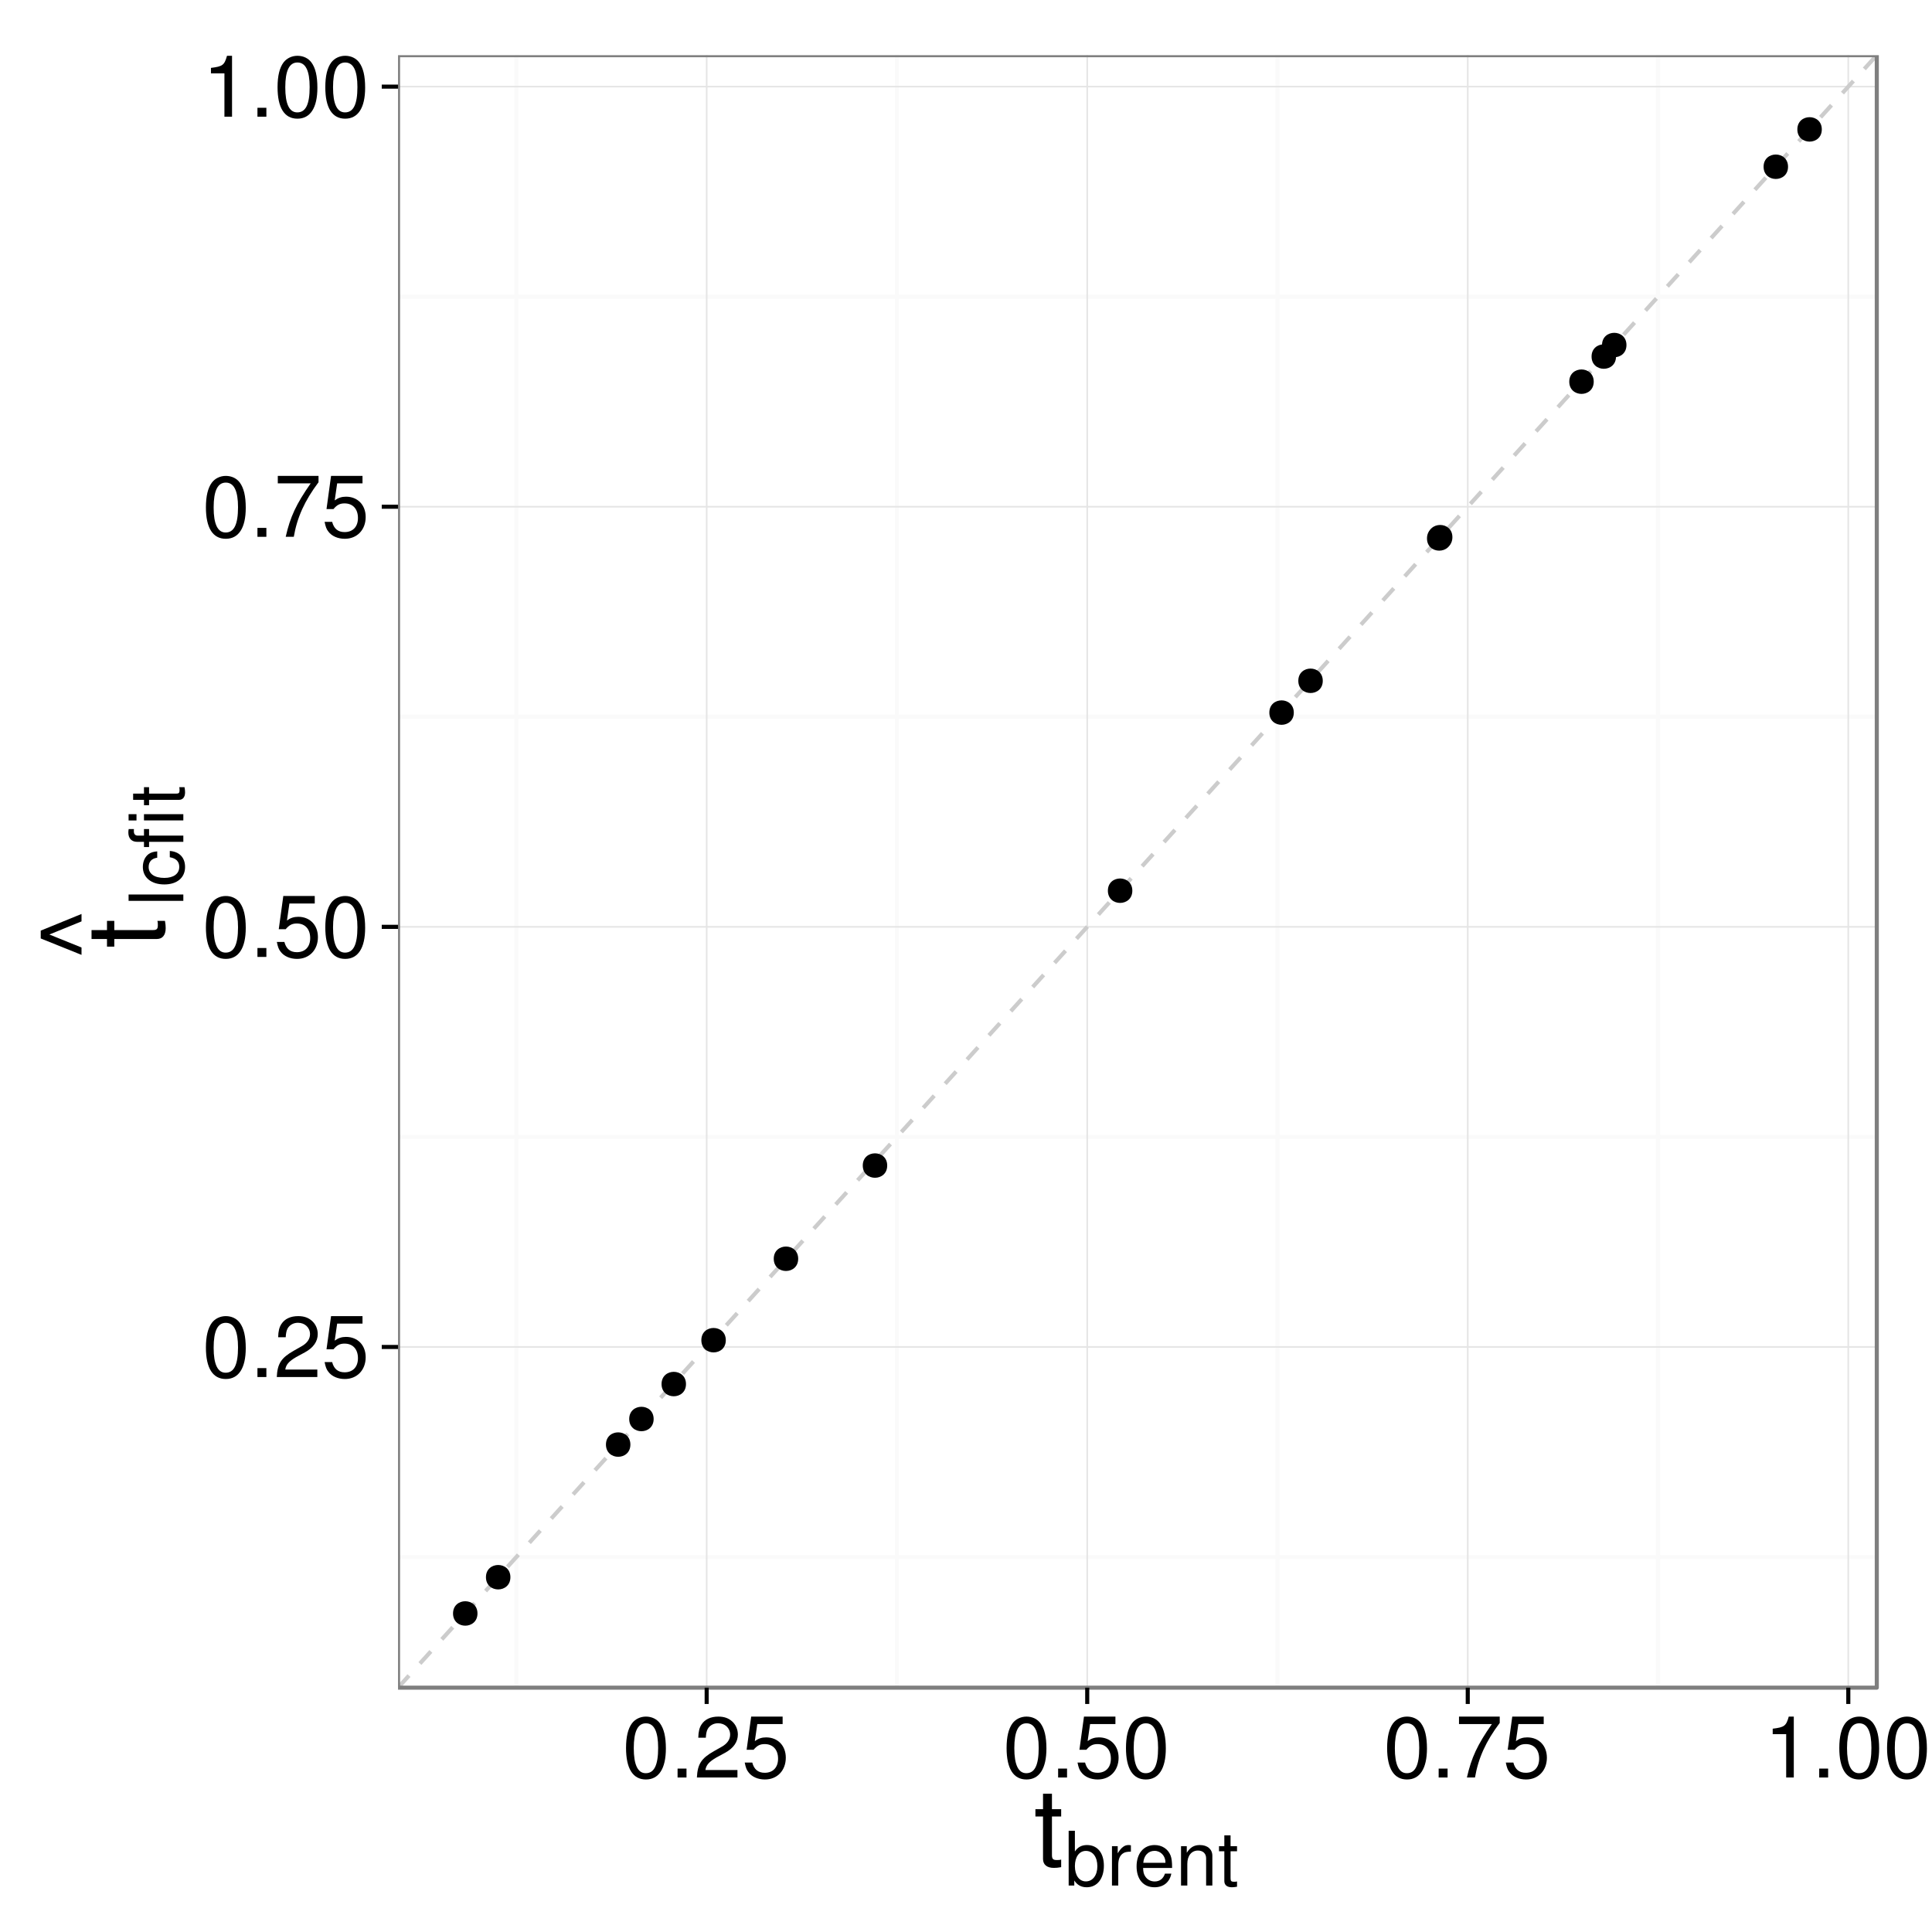 <?xml version="1.0" encoding="UTF-8"?>
<svg xmlns="http://www.w3.org/2000/svg" xmlns:xlink="http://www.w3.org/1999/xlink" width="504pt" height="504pt" viewBox="0 0 504 504" version="1.1">
<defs>
<g>
<symbol overflow="visible" id="glyph0-0">
<path style="stroke:none;" d="M 6.156 -15.891 C 4.688 -15.891 3.344 -15.234 2.516 -14.141 C 1.484 -12.75 0.969 -10.625 0.969 -7.688 C 0.969 -2.328 2.75 0.516 6.156 0.516 C 9.516 0.516 11.359 -2.328 11.359 -7.547 C 11.359 -10.641 10.859 -12.703 9.812 -14.141 C 8.984 -15.266 7.656 -15.891 6.156 -15.891 Z M 6.156 -14.141 C 8.297 -14.141 9.344 -11.984 9.344 -7.734 C 9.344 -3.219 8.312 -1.125 6.109 -1.125 C 4.031 -1.125 2.984 -3.312 2.984 -7.656 C 2.984 -12.016 4.031 -14.141 6.156 -14.141 Z M 6.156 -14.141 "/>
</symbol>
<symbol overflow="visible" id="glyph0-1">
<path style="stroke:none;" d="M 4.281 -2.328 L 1.953 -2.328 L 1.953 0 L 4.281 0 Z M 4.281 -2.328 "/>
</symbol>
<symbol overflow="visible" id="glyph0-2">
<path style="stroke:none;" d="M 11.344 -1.953 L 2.984 -1.953 C 3.188 -3.25 3.906 -4.078 5.844 -5.219 L 8.094 -6.438 C 10.312 -7.641 11.453 -9.281 11.453 -11.219 C 11.453 -12.547 10.906 -13.781 9.969 -14.625 C 9.031 -15.484 7.859 -15.891 6.359 -15.891 C 4.344 -15.891 2.844 -15.172 1.969 -13.828 C 1.406 -12.969 1.172 -11.984 1.125 -10.375 L 3.094 -10.375 C 3.156 -11.453 3.297 -12.094 3.562 -12.609 C 4.078 -13.578 5.109 -14.156 6.297 -14.156 C 8.094 -14.156 9.438 -12.891 9.438 -11.188 C 9.438 -9.922 8.688 -8.844 7.281 -8.047 L 5.219 -6.875 C 1.906 -5 0.938 -3.5 0.766 0 L 11.344 0 Z M 11.344 -1.953 "/>
</symbol>
<symbol overflow="visible" id="glyph0-3">
<path style="stroke:none;" d="M 10.672 -15.891 L 2.469 -15.891 L 1.281 -7.234 L 3.094 -7.234 C 4.016 -8.328 4.766 -8.719 6 -8.719 C 8.141 -8.719 9.484 -7.266 9.484 -4.906 C 9.484 -2.625 8.156 -1.234 6 -1.234 C 4.281 -1.234 3.219 -2.109 2.75 -3.906 L 0.781 -3.906 C 1.047 -2.594 1.281 -1.969 1.75 -1.391 C 2.641 -0.172 4.25 0.516 6.047 0.516 C 9.25 0.516 11.5 -1.812 11.5 -5.172 C 11.5 -8.312 9.406 -10.469 6.359 -10.469 C 5.25 -10.469 4.344 -10.172 3.422 -9.5 L 4.062 -13.938 L 10.672 -13.938 Z M 10.672 -15.891 "/>
</symbol>
<symbol overflow="visible" id="glyph0-4">
<path style="stroke:none;" d="M 11.656 -15.891 L 1.031 -15.891 L 1.031 -13.938 L 9.609 -13.938 C 5.828 -8.531 4.281 -5.219 3.094 0 L 5.203 0 C 6.078 -5.094 8.062 -9.453 11.656 -14.234 Z M 11.656 -15.891 "/>
</symbol>
<symbol overflow="visible" id="glyph0-5">
<path style="stroke:none;" d="M 5.797 -11.312 L 5.797 0 L 7.781 0 L 7.781 -15.891 L 6.469 -15.891 C 5.781 -13.438 5.328 -13.109 2.281 -12.734 L 2.281 -11.312 Z M 5.797 -11.312 "/>
</symbol>
<symbol overflow="visible" id="glyph1-0">
<path style="stroke:none;" d="M 7.109 -14.672 L 4.703 -14.672 L 4.703 -18.703 L 2.375 -18.703 L 2.375 -14.672 L 0.391 -14.672 L 0.391 -12.766 L 2.375 -12.766 L 2.375 -1.688 C 2.375 -0.203 3.391 0.641 5.203 0.641 C 5.766 0.641 6.328 0.594 7.109 0.453 L 7.109 -1.516 C 6.797 -1.422 6.438 -1.406 5.984 -1.406 C 4.984 -1.406 4.703 -1.688 4.703 -2.719 L 4.703 -12.766 L 7.109 -12.766 Z M 7.109 -14.672 "/>
</symbol>
<symbol overflow="visible" id="glyph2-0">
<path style="stroke:none;" d="M 1.062 -14.281 L 1.062 0 L 2.531 0 L 2.531 -1.312 C 3.312 -0.125 4.344 0.453 5.781 0.453 C 8.484 0.453 10.25 -1.766 10.25 -5.172 C 10.25 -8.5 8.562 -10.562 5.859 -10.562 C 4.453 -10.562 3.453 -10.031 2.688 -8.875 L 2.688 -14.281 Z M 5.547 -9.031 C 7.375 -9.031 8.547 -7.453 8.547 -5 C 8.547 -2.672 7.328 -1.078 5.547 -1.078 C 3.828 -1.078 2.688 -2.641 2.688 -5.062 C 2.688 -7.469 3.828 -9.031 5.547 -9.031 Z M 5.547 -9.031 "/>
</symbol>
<symbol overflow="visible" id="glyph2-1">
<path style="stroke:none;" d="M 1.359 -10.266 L 1.359 0 L 3 0 L 3 -5.328 C 3 -6.797 3.375 -7.766 4.156 -8.328 C 4.656 -8.703 5.156 -8.812 6.297 -8.844 L 6.297 -10.5 C 6.016 -10.547 5.875 -10.562 5.656 -10.562 C 4.609 -10.562 3.797 -9.938 2.859 -8.406 L 2.859 -10.266 Z M 1.359 -10.266 "/>
</symbol>
<symbol overflow="visible" id="glyph2-2">
<path style="stroke:none;" d="M 10.047 -4.578 C 10.047 -6.156 9.938 -7.094 9.641 -7.859 C 8.969 -9.547 7.406 -10.562 5.484 -10.562 C 2.625 -10.562 0.781 -8.359 0.781 -5 C 0.781 -1.625 2.562 0.453 5.453 0.453 C 7.797 0.453 9.422 -0.875 9.844 -3.109 L 8.188 -3.109 C 7.734 -1.766 6.812 -1.062 5.5 -1.062 C 4.469 -1.062 3.578 -1.531 3.031 -2.391 C 2.641 -2.984 2.516 -3.562 2.484 -4.578 Z M 2.531 -5.922 C 2.672 -7.812 3.828 -9.047 5.469 -9.047 C 7.078 -9.047 8.312 -7.719 8.312 -6.031 C 8.312 -6 8.312 -5.953 8.281 -5.922 Z M 2.531 -5.922 "/>
</symbol>
<symbol overflow="visible" id="glyph2-3">
<path style="stroke:none;" d="M 1.375 -10.266 L 1.375 0 L 3.016 0 L 3.016 -5.656 C 3.016 -7.766 4.109 -9.125 5.797 -9.125 C 7.094 -9.125 7.922 -8.344 7.922 -7.109 L 7.922 0 L 9.547 0 L 9.547 -7.766 C 9.547 -9.469 8.266 -10.562 6.297 -10.562 C 4.766 -10.562 3.781 -9.969 2.875 -8.547 L 2.875 -10.266 Z M 1.375 -10.266 "/>
</symbol>
<symbol overflow="visible" id="glyph2-4">
<path style="stroke:none;" d="M 4.984 -10.266 L 3.297 -10.266 L 3.297 -13.094 L 1.672 -13.094 L 1.672 -10.266 L 0.281 -10.266 L 0.281 -8.938 L 1.672 -8.938 L 1.672 -1.172 C 1.672 -0.141 2.375 0.453 3.641 0.453 C 4.031 0.453 4.422 0.406 4.984 0.312 L 4.984 -1.062 C 4.766 -1 4.5 -0.984 4.188 -0.984 C 3.484 -0.984 3.297 -1.172 3.297 -1.906 L 3.297 -8.938 L 4.984 -8.938 Z M 4.984 -10.266 "/>
</symbol>
<symbol overflow="visible" id="glyph3-0">
<path style="stroke:none;" d="M -14.672 -7.109 L -14.672 -4.703 L -18.703 -4.703 L -18.703 -2.375 L -14.672 -2.375 L -14.672 -0.391 L -12.766 -0.391 L -12.766 -2.375 L -1.688 -2.375 C -0.203 -2.375 0.641 -3.391 0.641 -5.203 C 0.641 -5.766 0.594 -6.328 0.453 -7.109 L -1.516 -7.109 C -1.422 -6.797 -1.406 -6.438 -1.406 -5.984 C -1.406 -4.984 -1.688 -4.703 -2.719 -4.703 L -12.766 -4.703 L -12.766 -7.109 Z M -14.672 -7.109 "/>
</symbol>
<symbol overflow="visible" id="glyph3-1">
<path style="stroke:none;" d="M -19.859 -5.516 L -9.219 -1.234 L -9.219 -3.156 L -17.609 -6.547 L -9.219 -9.969 L -9.219 -11.906 L -19.859 -7.562 Z M -19.859 -5.516 "/>
</symbol>
<symbol overflow="visible" id="glyph4-0">
<path style="stroke:none;" d="M -14.281 -2.984 L -14.281 -1.328 L 0 -1.328 L 0 -2.984 Z M -14.281 -2.984 "/>
</symbol>
<symbol overflow="visible" id="glyph4-1">
<path style="stroke:none;" d="M -6.812 -9.234 C -7.812 -9.156 -8.469 -8.938 -9.031 -8.547 C -10 -7.844 -10.562 -6.609 -10.562 -5.172 C -10.562 -2.406 -8.359 -0.609 -4.953 -0.609 C -1.641 -0.609 0.453 -2.375 0.453 -5.156 C 0.453 -7.609 -1.016 -9.156 -3.531 -9.344 L -3.531 -7.703 C -1.875 -7.422 -1.062 -6.578 -1.062 -5.188 C -1.062 -3.391 -2.531 -2.312 -4.953 -2.312 C -7.531 -2.312 -9.047 -3.375 -9.047 -5.156 C -9.047 -6.531 -8.25 -7.391 -6.812 -7.578 Z M -6.812 -9.234 "/>
</symbol>
<symbol overflow="visible" id="glyph4-2">
<path style="stroke:none;" d="M -10.266 -5.062 L -10.266 -3.344 L -11.875 -3.344 C -12.562 -3.344 -12.906 -3.75 -12.906 -4.484 C -12.906 -4.625 -12.906 -4.688 -12.891 -5.062 L -14.25 -5.062 C -14.328 -4.688 -14.344 -4.469 -14.344 -4.141 C -14.344 -2.625 -13.484 -1.719 -12.016 -1.719 L -10.266 -1.719 L -10.266 -0.359 L -8.938 -0.359 L -8.938 -1.719 L 0 -1.719 L 0 -3.344 L -8.938 -3.344 L -8.938 -5.062 Z M -10.266 -5.062 "/>
</symbol>
<symbol overflow="visible" id="glyph4-3">
<path style="stroke:none;" d="M -10.266 -2.938 L -10.266 -1.312 L 0 -1.312 L 0 -2.938 Z M -14.281 -2.938 L -14.281 -1.297 L -12.219 -1.297 L -12.219 -2.938 Z M -14.281 -2.938 "/>
</symbol>
<symbol overflow="visible" id="glyph4-4">
<path style="stroke:none;" d="M -10.266 -4.984 L -10.266 -3.297 L -13.094 -3.297 L -13.094 -1.672 L -10.266 -1.672 L -10.266 -0.281 L -8.938 -0.281 L -8.938 -1.672 L -1.172 -1.672 C -0.141 -1.672 0.453 -2.375 0.453 -3.641 C 0.453 -4.031 0.406 -4.422 0.312 -4.984 L -1.062 -4.984 C -1 -4.766 -0.984 -4.5 -0.984 -4.188 C -0.984 -3.484 -1.172 -3.297 -1.906 -3.297 L -8.938 -3.297 L -8.938 -4.984 Z M -10.266 -4.984 "/>
</symbol>
</g>
<clipPath id="clip1">
  <path d="M 103.836 14.398 L 490.598 14.398 L 490.598 441.262 L 103.836 441.262 Z M 103.836 14.398 "/>
</clipPath>
</defs>
<g id="surface1">
<rect x="0" y="0" width="504" height="504" style="fill:rgb(100%,100%,100%);fill-opacity:1;stroke:none;"/>
<rect x="0" y="0" width="504" height="504" style="fill:rgb(100%,100%,100%);fill-opacity:1;stroke:none;"/>
<path style="fill:none;stroke-width:1.063;stroke-linecap:round;stroke-linejoin:round;stroke:rgb(100%,100%,100%);stroke-opacity:1;stroke-miterlimit:10;" d="M 0 504 L 504 504 L 504 0 L 0 0 Z M 0 504 "/>
<g clip-path="url(#clip1)" clip-rule="nonzero">
<path style=" stroke:none;fill-rule:nonzero;fill:rgb(100%,100%,100%);fill-opacity:1;" d="M 103.836 440.262 L 489.598 440.262 L 489.598 14.398 L 103.836 14.398 Z M 103.836 440.262 "/>
<path style="fill:none;stroke-width:1.063;stroke-linecap:butt;stroke-linejoin:round;stroke:rgb(98.039%,98.039%,98.039%);stroke-opacity:1;stroke-miterlimit:10;" d="M 103.836 406.176 L 489.602 406.176 "/>
<path style="fill:none;stroke-width:1.063;stroke-linecap:butt;stroke-linejoin:round;stroke:rgb(98.039%,98.039%,98.039%);stroke-opacity:1;stroke-miterlimit:10;" d="M 103.836 296.582 L 489.602 296.582 "/>
<path style="fill:none;stroke-width:1.063;stroke-linecap:butt;stroke-linejoin:round;stroke:rgb(98.039%,98.039%,98.039%);stroke-opacity:1;stroke-miterlimit:10;" d="M 103.836 186.988 L 489.602 186.988 "/>
<path style="fill:none;stroke-width:1.063;stroke-linecap:butt;stroke-linejoin:round;stroke:rgb(98.039%,98.039%,98.039%);stroke-opacity:1;stroke-miterlimit:10;" d="M 103.836 77.395 L 489.602 77.395 "/>
<path style="fill:none;stroke-width:1.063;stroke-linecap:butt;stroke-linejoin:round;stroke:rgb(98.039%,98.039%,98.039%);stroke-opacity:1;stroke-miterlimit:10;" d="M 134.715 440.262 L 134.715 14.398 "/>
<path style="fill:none;stroke-width:1.063;stroke-linecap:butt;stroke-linejoin:round;stroke:rgb(98.039%,98.039%,98.039%);stroke-opacity:1;stroke-miterlimit:10;" d="M 233.984 440.262 L 233.984 14.398 "/>
<path style="fill:none;stroke-width:1.063;stroke-linecap:butt;stroke-linejoin:round;stroke:rgb(98.039%,98.039%,98.039%);stroke-opacity:1;stroke-miterlimit:10;" d="M 333.258 440.262 L 333.258 14.398 "/>
<path style="fill:none;stroke-width:1.063;stroke-linecap:butt;stroke-linejoin:round;stroke:rgb(98.039%,98.039%,98.039%);stroke-opacity:1;stroke-miterlimit:10;" d="M 432.527 440.262 L 432.527 14.398 "/>
<path style="fill:none;stroke-width:0.425;stroke-linecap:butt;stroke-linejoin:round;stroke:rgb(89.804%,89.804%,89.804%);stroke-opacity:1;stroke-miterlimit:10;" d="M 103.836 351.379 L 489.602 351.379 "/>
<path style="fill:none;stroke-width:0.425;stroke-linecap:butt;stroke-linejoin:round;stroke:rgb(89.804%,89.804%,89.804%);stroke-opacity:1;stroke-miterlimit:10;" d="M 103.836 241.785 L 489.602 241.785 "/>
<path style="fill:none;stroke-width:0.425;stroke-linecap:butt;stroke-linejoin:round;stroke:rgb(89.804%,89.804%,89.804%);stroke-opacity:1;stroke-miterlimit:10;" d="M 103.836 132.191 L 489.602 132.191 "/>
<path style="fill:none;stroke-width:0.425;stroke-linecap:butt;stroke-linejoin:round;stroke:rgb(89.804%,89.804%,89.804%);stroke-opacity:1;stroke-miterlimit:10;" d="M 103.836 22.598 L 489.602 22.598 "/>
<path style="fill:none;stroke-width:0.425;stroke-linecap:butt;stroke-linejoin:round;stroke:rgb(89.804%,89.804%,89.804%);stroke-opacity:1;stroke-miterlimit:10;" d="M 184.348 440.262 L 184.348 14.398 "/>
<path style="fill:none;stroke-width:0.425;stroke-linecap:butt;stroke-linejoin:round;stroke:rgb(89.804%,89.804%,89.804%);stroke-opacity:1;stroke-miterlimit:10;" d="M 283.621 440.262 L 283.621 14.398 "/>
<path style="fill:none;stroke-width:0.425;stroke-linecap:butt;stroke-linejoin:round;stroke:rgb(89.804%,89.804%,89.804%);stroke-opacity:1;stroke-miterlimit:10;" d="M 382.891 440.262 L 382.891 14.398 "/>
<path style="fill:none;stroke-width:0.425;stroke-linecap:butt;stroke-linejoin:round;stroke:rgb(89.804%,89.804%,89.804%);stroke-opacity:1;stroke-miterlimit:10;" d="M 482.164 440.262 L 482.164 14.398 "/>
<path style="fill:none;stroke-width:1.063;stroke-linecap:butt;stroke-linejoin:round;stroke:rgb(80%,80%,80%);stroke-opacity:1;stroke-dasharray:4.252,4.252;stroke-miterlimit:10;" d="M 103.836 440.262 L 489.602 14.387 "/>
<path style=" stroke:none;fill-rule:nonzero;fill:rgb(0%,0%,0%);fill-opacity:1;" d="M 337.512 185.895 C 337.512 190.145 331.133 190.145 331.133 185.895 C 331.133 181.641 337.512 181.641 337.512 185.895 "/>
<path style=" stroke:none;fill-rule:nonzero;fill:rgb(0%,0%,0%);fill-opacity:1;" d="M 378.887 140.133 C 378.887 144.387 372.508 144.387 372.508 140.133 C 372.508 135.883 378.887 135.883 378.887 140.133 "/>
<path style=" stroke:none;fill-rule:nonzero;fill:rgb(0%,0%,0%);fill-opacity:1;" d="M 466.445 43.5 C 466.445 47.75 460.066 47.75 460.066 43.5 C 460.066 39.246 466.445 39.246 466.445 43.5 "/>
<path style=" stroke:none;fill-rule:nonzero;fill:rgb(0%,0%,0%);fill-opacity:1;" d="M 124.559 420.906 C 124.559 425.156 118.184 425.156 118.184 420.906 C 118.184 416.652 124.559 416.652 124.559 420.906 "/>
<path style=" stroke:none;fill-rule:nonzero;fill:rgb(0%,0%,0%);fill-opacity:1;" d="M 475.254 33.758 C 475.254 38.008 468.875 38.008 468.875 33.758 C 468.875 29.504 475.254 29.504 475.254 33.758 "/>
<path style=" stroke:none;fill-rule:nonzero;fill:rgb(0%,0%,0%);fill-opacity:1;" d="M 231.445 304.055 C 231.445 308.309 225.07 308.309 225.07 304.055 C 225.07 299.805 231.445 299.805 231.445 304.055 "/>
<path style=" stroke:none;fill-rule:nonzero;fill:rgb(0%,0%,0%);fill-opacity:1;" d="M 378.637 140.461 C 378.637 144.715 372.258 144.715 372.258 140.461 C 372.258 136.211 378.637 136.211 378.637 140.461 "/>
<path style=" stroke:none;fill-rule:nonzero;fill:rgb(0%,0%,0%);fill-opacity:1;" d="M 189.34 349.613 C 189.34 353.867 182.961 353.867 182.961 349.613 C 182.961 345.363 189.34 345.363 189.34 349.613 "/>
<path style=" stroke:none;fill-rule:nonzero;fill:rgb(0%,0%,0%);fill-opacity:1;" d="M 415.754 99.57 C 415.754 103.82 409.375 103.82 409.375 99.57 C 409.375 95.316 415.754 95.316 415.754 99.57 "/>
<path style=" stroke:none;fill-rule:nonzero;fill:rgb(0%,0%,0%);fill-opacity:1;" d="M 345.07 177.602 C 345.07 181.852 338.691 181.852 338.691 177.602 C 338.691 173.348 345.07 173.348 345.07 177.602 "/>
<path style=" stroke:none;fill-rule:nonzero;fill:rgb(0%,0%,0%);fill-opacity:1;" d="M 164.449 376.844 C 164.449 381.098 158.074 381.098 158.074 376.844 C 158.074 372.594 164.449 372.594 164.449 376.844 "/>
<path style=" stroke:none;fill-rule:nonzero;fill:rgb(0%,0%,0%);fill-opacity:1;" d="M 208.223 328.371 C 208.223 332.625 201.848 332.625 201.848 328.371 C 201.848 324.121 208.223 324.121 208.223 328.371 "/>
<path style=" stroke:none;fill-rule:nonzero;fill:rgb(0%,0%,0%);fill-opacity:1;" d="M 421.57 93.016 C 421.57 97.27 415.191 97.27 415.191 93.016 C 415.191 88.766 421.57 88.766 421.57 93.016 "/>
<path style=" stroke:none;fill-rule:nonzero;fill:rgb(0%,0%,0%);fill-opacity:1;" d="M 424.293 90.008 C 424.293 94.262 417.918 94.262 417.918 90.008 C 417.918 85.758 424.293 85.758 424.293 90.008 "/>
<path style=" stroke:none;fill-rule:nonzero;fill:rgb(0%,0%,0%);fill-opacity:1;" d="M 170.516 370.176 C 170.516 374.426 164.141 374.426 164.141 370.176 C 164.141 365.922 170.516 365.922 170.516 370.176 "/>
<path style=" stroke:none;fill-rule:nonzero;fill:rgb(0%,0%,0%);fill-opacity:1;" d="M 295.391 232.355 C 295.391 236.609 289.012 236.609 289.012 232.355 C 289.012 228.105 295.391 228.105 295.391 232.355 "/>
<path style=" stroke:none;fill-rule:nonzero;fill:rgb(0%,0%,0%);fill-opacity:1;" d="M 178.953 361.059 C 178.953 365.309 172.578 365.309 172.578 361.059 C 172.578 356.805 178.953 356.805 178.953 361.059 "/>
<path style=" stroke:none;fill-rule:nonzero;fill:rgb(0%,0%,0%);fill-opacity:1;" d="M 133.148 411.445 C 133.148 415.699 126.77 415.699 126.77 411.445 C 126.77 407.195 133.148 407.195 133.148 411.445 "/>
<path style="fill:none;stroke-width:1.063;stroke-linecap:round;stroke-linejoin:round;stroke:rgb(49.804%,49.804%,49.804%);stroke-opacity:1;stroke-miterlimit:10;" d="M 103.836 440.262 L 489.598 440.262 L 489.598 14.398 L 103.836 14.398 Z M 103.836 440.262 "/>
</g>
<g style="fill:rgb(0%,0%,0%);fill-opacity:1;">
  <use xlink:href="#glyph0-0" x="52.75" y="359.226"/>
  <use xlink:href="#glyph0-1" x="65.208" y="359.226"/>
  <use xlink:href="#glyph0-2" x="71.437" y="359.226"/>
  <use xlink:href="#glyph0-3" x="83.895" y="359.226"/>
</g>
<g style="fill:rgb(0%,0%,0%);fill-opacity:1;">
  <use xlink:href="#glyph0-0" x="52.75" y="249.632"/>
  <use xlink:href="#glyph0-1" x="65.208" y="249.632"/>
  <use xlink:href="#glyph0-3" x="71.437" y="249.632"/>
  <use xlink:href="#glyph0-0" x="83.895" y="249.632"/>
</g>
<g style="fill:rgb(0%,0%,0%);fill-opacity:1;">
  <use xlink:href="#glyph0-0" x="52.75" y="140.038"/>
  <use xlink:href="#glyph0-1" x="65.208" y="140.038"/>
  <use xlink:href="#glyph0-4" x="71.437" y="140.038"/>
  <use xlink:href="#glyph0-3" x="83.895" y="140.038"/>
</g>
<g style="fill:rgb(0%,0%,0%);fill-opacity:1;">
  <use xlink:href="#glyph0-5" x="52.75" y="30.444"/>
  <use xlink:href="#glyph0-1" x="65.208" y="30.444"/>
  <use xlink:href="#glyph0-0" x="71.437" y="30.444"/>
  <use xlink:href="#glyph0-0" x="83.895" y="30.444"/>
</g>
<path style="fill:none;stroke-width:1.063;stroke-linecap:butt;stroke-linejoin:round;stroke:rgb(0%,0%,0%);stroke-opacity:1;stroke-miterlimit:10;" d="M 99.586 351.379 L 103.836 351.379 "/>
<path style="fill:none;stroke-width:1.063;stroke-linecap:butt;stroke-linejoin:round;stroke:rgb(0%,0%,0%);stroke-opacity:1;stroke-miterlimit:10;" d="M 99.586 241.785 L 103.836 241.785 "/>
<path style="fill:none;stroke-width:1.063;stroke-linecap:butt;stroke-linejoin:round;stroke:rgb(0%,0%,0%);stroke-opacity:1;stroke-miterlimit:10;" d="M 99.586 132.191 L 103.836 132.191 "/>
<path style="fill:none;stroke-width:1.063;stroke-linecap:butt;stroke-linejoin:round;stroke:rgb(0%,0%,0%);stroke-opacity:1;stroke-miterlimit:10;" d="M 99.586 22.598 L 103.836 22.598 "/>
<path style="fill:none;stroke-width:1.063;stroke-linecap:butt;stroke-linejoin:round;stroke:rgb(0%,0%,0%);stroke-opacity:1;stroke-miterlimit:10;" d="M 184.348 444.516 L 184.348 440.262 "/>
<path style="fill:none;stroke-width:1.063;stroke-linecap:butt;stroke-linejoin:round;stroke:rgb(0%,0%,0%);stroke-opacity:1;stroke-miterlimit:10;" d="M 283.621 444.516 L 283.621 440.262 "/>
<path style="fill:none;stroke-width:1.063;stroke-linecap:butt;stroke-linejoin:round;stroke:rgb(0%,0%,0%);stroke-opacity:1;stroke-miterlimit:10;" d="M 382.891 444.516 L 382.891 440.262 "/>
<path style="fill:none;stroke-width:1.063;stroke-linecap:butt;stroke-linejoin:round;stroke:rgb(0%,0%,0%);stroke-opacity:1;stroke-miterlimit:10;" d="M 482.164 444.516 L 482.164 440.262 "/>
<g style="fill:rgb(0%,0%,0%);fill-opacity:1;">
  <use xlink:href="#glyph0-0" x="162.348" y="463.698"/>
  <use xlink:href="#glyph0-1" x="174.806" y="463.698"/>
  <use xlink:href="#glyph0-2" x="181.034" y="463.698"/>
  <use xlink:href="#glyph0-3" x="193.492" y="463.698"/>
</g>
<g style="fill:rgb(0%,0%,0%);fill-opacity:1;">
  <use xlink:href="#glyph0-0" x="261.621" y="463.698"/>
  <use xlink:href="#glyph0-1" x="274.079" y="463.698"/>
  <use xlink:href="#glyph0-3" x="280.308" y="463.698"/>
  <use xlink:href="#glyph0-0" x="292.766" y="463.698"/>
</g>
<g style="fill:rgb(0%,0%,0%);fill-opacity:1;">
  <use xlink:href="#glyph0-0" x="360.891" y="463.698"/>
  <use xlink:href="#glyph0-1" x="373.349" y="463.698"/>
  <use xlink:href="#glyph0-4" x="379.577" y="463.698"/>
  <use xlink:href="#glyph0-3" x="392.035" y="463.698"/>
</g>
<g style="fill:rgb(0%,0%,0%);fill-opacity:1;">
  <use xlink:href="#glyph0-5" x="460.164" y="463.698"/>
  <use xlink:href="#glyph0-1" x="472.622" y="463.698"/>
  <use xlink:href="#glyph0-0" x="478.851" y="463.698"/>
  <use xlink:href="#glyph0-0" x="491.309" y="463.698"/>
</g>
<g style="fill:rgb(0%,0%,0%);fill-opacity:1;">
  <use xlink:href="#glyph1-0" x="269.719" y="486.633"/>
</g>
<g style="fill:rgb(0%,0%,0%);fill-opacity:1;">
  <use xlink:href="#glyph2-0" x="277.719" y="491.877"/>
</g>
<g style="fill:rgb(0%,0%,0%);fill-opacity:1;">
  <use xlink:href="#glyph2-1" x="288.719" y="491.877"/>
</g>
<g style="fill:rgb(0%,0%,0%);fill-opacity:1;">
  <use xlink:href="#glyph2-2" x="295.719" y="491.877"/>
</g>
<g style="fill:rgb(0%,0%,0%);fill-opacity:1;">
  <use xlink:href="#glyph2-3" x="306.719" y="491.877"/>
</g>
<g style="fill:rgb(0%,0%,0%);fill-opacity:1;">
  <use xlink:href="#glyph2-4" x="317.719" y="491.877"/>
</g>
<g style="fill:rgb(0%,0%,0%);fill-opacity:1;">
  <use xlink:href="#glyph3-0" x="42.582" y="247.332"/>
</g>
<g style="fill:rgb(0%,0%,0%);fill-opacity:1;">
  <use xlink:href="#glyph3-1" x="30.484" y="250.332"/>
</g>
<g style="fill:rgb(0%,0%,0%);fill-opacity:1;">
  <use xlink:href="#glyph4-0" x="47.826" y="236.332"/>
</g>
<g style="fill:rgb(0%,0%,0%);fill-opacity:1;">
  <use xlink:href="#glyph4-1" x="47.826" y="231.332"/>
</g>
<g style="fill:rgb(0%,0%,0%);fill-opacity:1;">
  <use xlink:href="#glyph4-2" x="47.826" y="221.332"/>
</g>
<g style="fill:rgb(0%,0%,0%);fill-opacity:1;">
  <use xlink:href="#glyph4-3" x="47.826" y="215.332"/>
</g>
<g style="fill:rgb(0%,0%,0%);fill-opacity:1;">
  <use xlink:href="#glyph4-4" x="47.826" y="210.332"/>
</g>
</g>
</svg>
